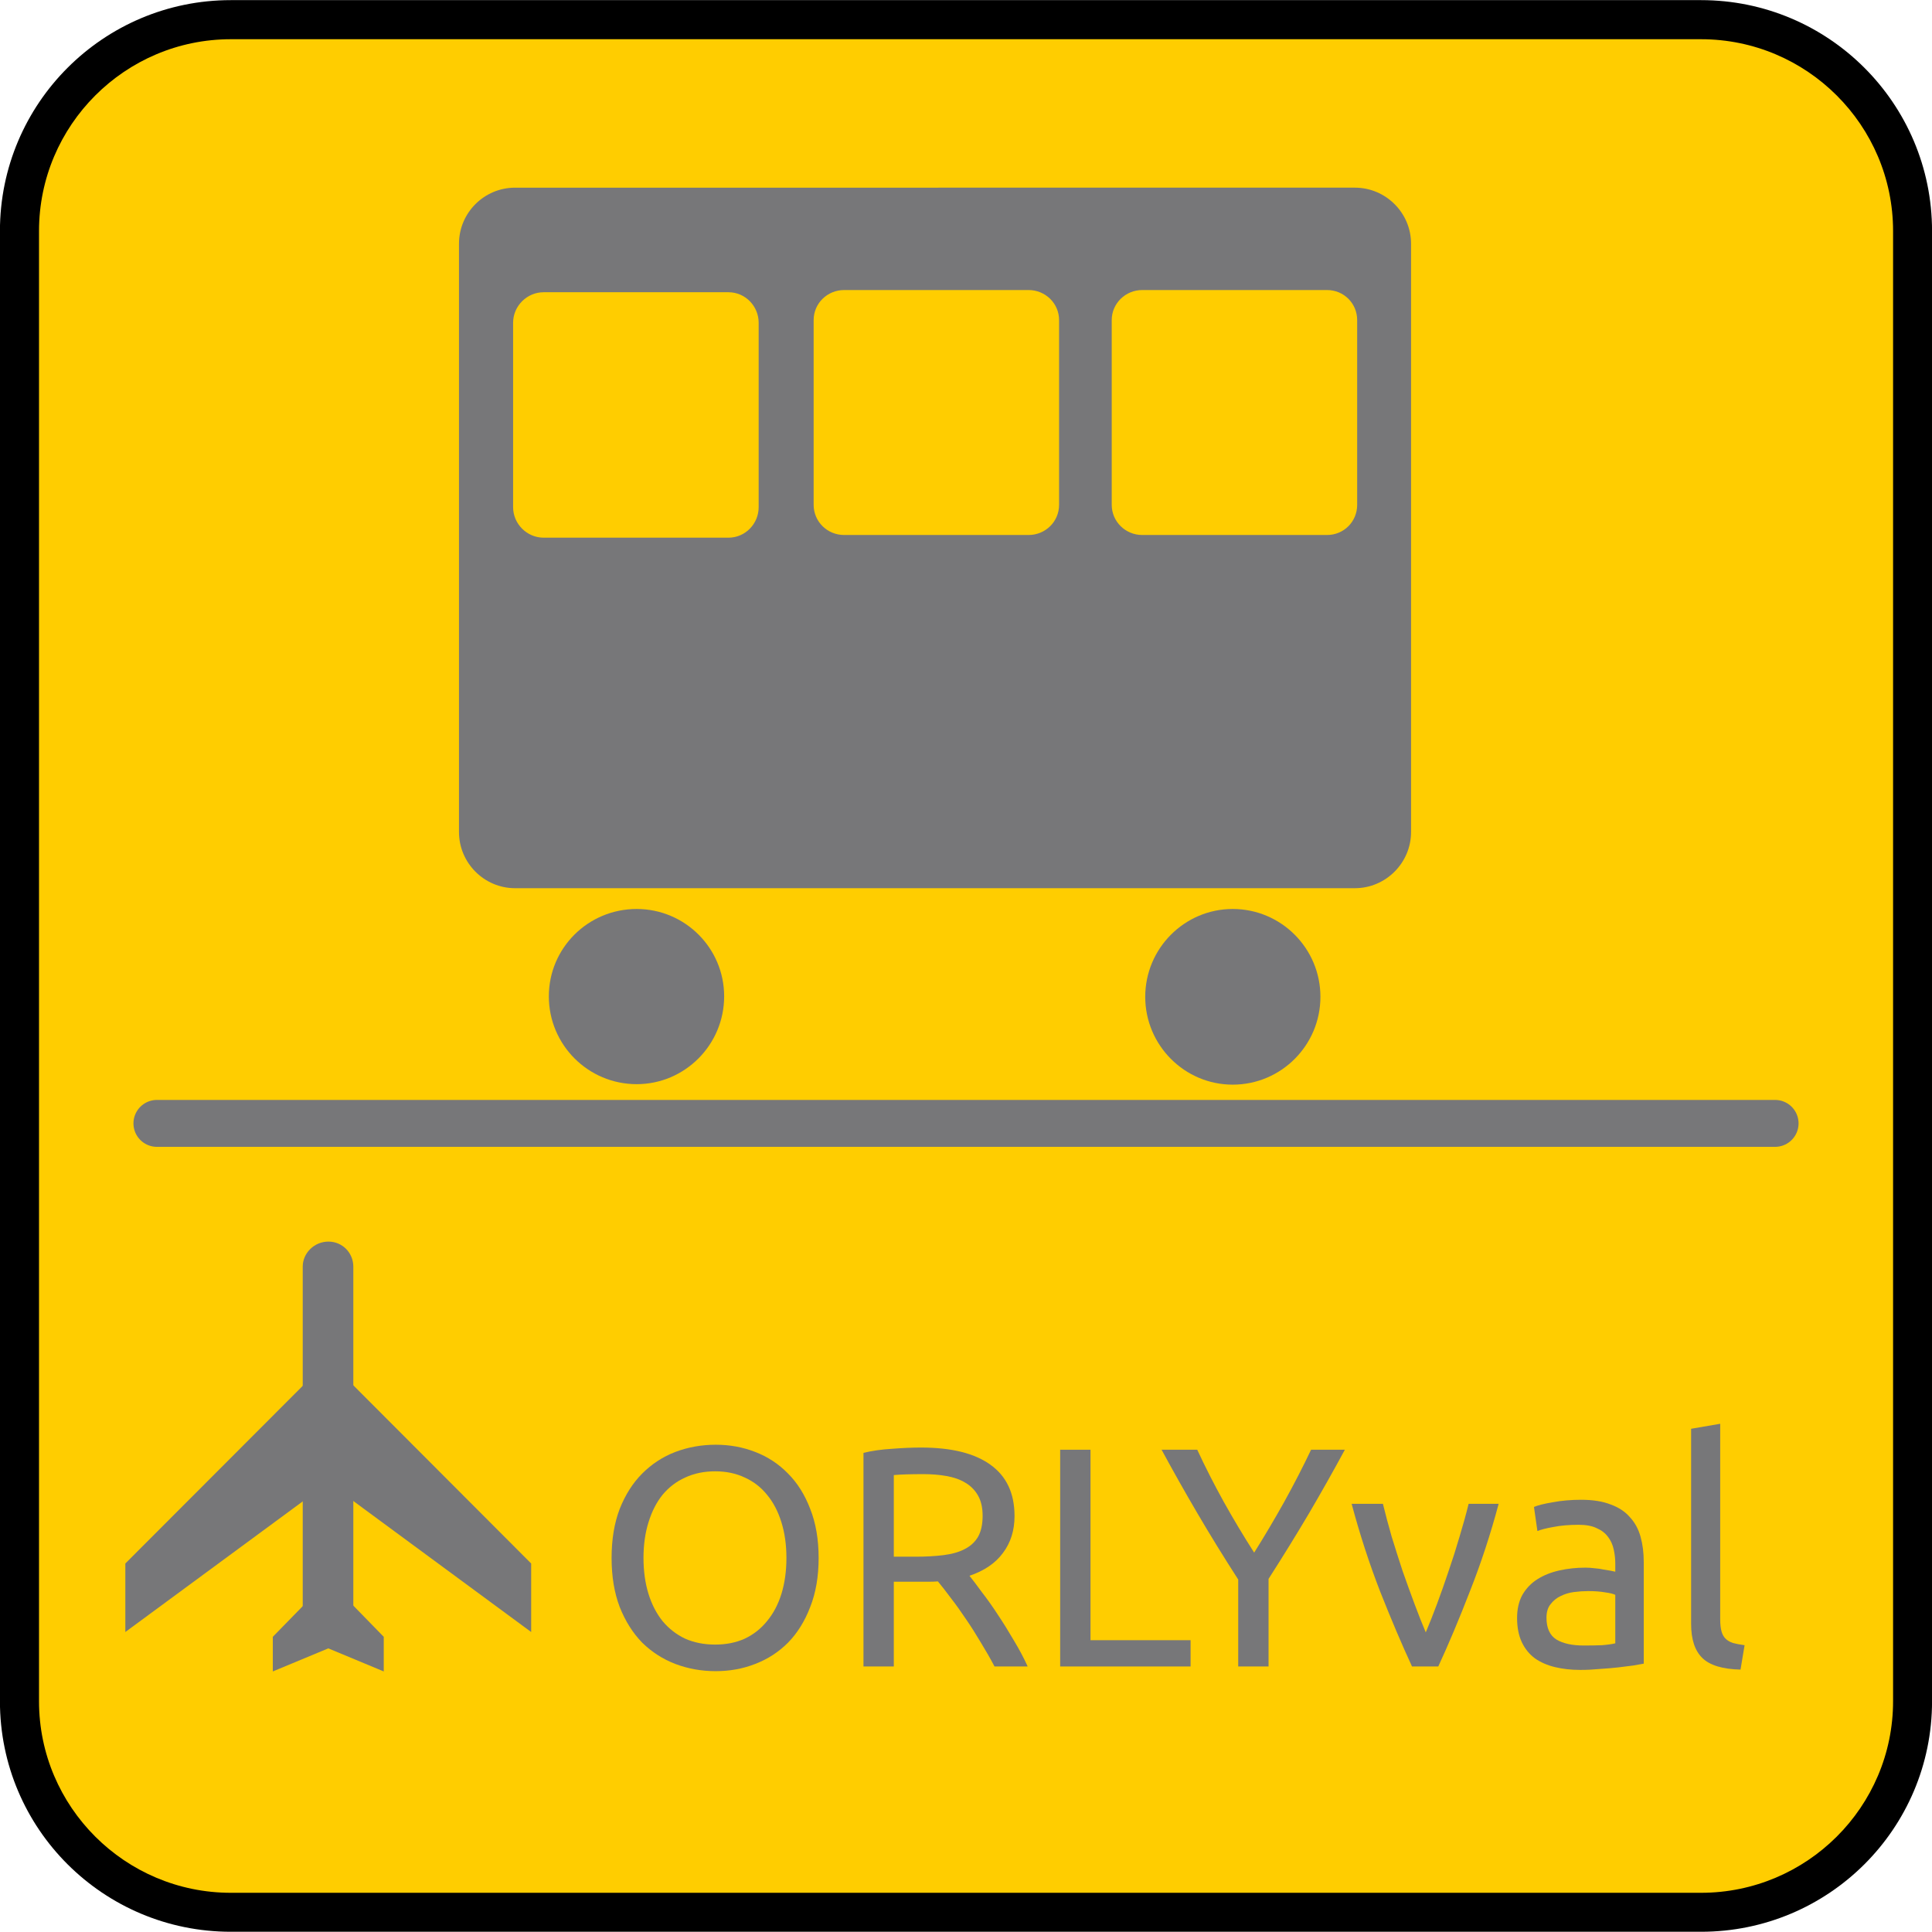 <?xml version="1.0" encoding="UTF-8" standalone="no"?>
<svg
   xmlns:dc="http://purl.org/dc/elements/1.1/"
   xmlns:cc="http://creativecommons.org/ns#"
   xmlns:rdf="http://www.w3.org/1999/02/22-rdf-syntax-ns#"
   xmlns:svg="http://www.w3.org/2000/svg"
   xmlns="http://www.w3.org/2000/svg"
   xmlns:sodipodi="http://sodipodi.sourceforge.net/DTD/sodipodi-0.dtd"
   xmlns:inkscape="http://www.inkscape.org/namespaces/inkscape"
   enable-background="new -0.258 -0.548 123.547 123.539"
   viewBox="-0.258 -0.548 123.547 123.539"
   xml:space="preserve"
   id="svg3226"
   version="1.1"
   inkscape:version="0.91 r13725"
   sodipodi:docname="orlyval.svg"><defs
     id="defs3242" /><sodipodi:namedview
     pagecolor="#ffffff"
     bordercolor="#666666"
     borderopacity="1"
     objecttolerance="10"
     gridtolerance="10"
     guidetolerance="10"
     inkscape:pageopacity="0"
     inkscape:pageshadow="2"
     inkscape:window-width="1920"
     inkscape:window-height="1016"
     id="namedview3240"
     showgrid="false"
     inkscape:zoom="4.2423745"
     inkscape:cx="77.413214"
     inkscape:cy="57.53571"
     inkscape:window-x="0"
     inkscape:window-y="27"
     inkscape:window-maximized="1"
     inkscape:current-layer="svg3226" /><path
     d="m 108.519,122.984 c 8.156,0 14.773,-6.586 14.773,-14.742 l 0,-94.016 c 0,-8.156 -6.617,-14.766 -14.773,-14.766 l -94.016,0 c -8.148,0 -14.765,6.61 -14.765,14.766 l 0,94.016 c 0,8.156 6.617,14.742 14.766,14.742 l 94.015,0 z"
     id="path3228"
     inkscape:connector-curvature="0" /><path
     d="m 14.503,1.96 c -6.758,0 -12.266,5.5 -12.266,12.266 l 0,94.016 c 0,6.758 5.508,12.25 12.266,12.25 l 94.016,0 c 6.766,0 12.281,-5.492 12.281,-12.25 l 0,-94.016 c 0,-6.766 -5.516,-12.266 -12.281,-12.266 l -94.016,0 z"
     id="path3230"
     inkscape:connector-curvature="0"
     style="fill:#ffcd00;fill-opacity:1" /><path
     d="m 40.456,68.782 c 3.078,0 5.594,-2.516 5.594,-5.617 0,-3.094 -2.516,-5.586 -5.594,-5.586 -3.102,0 -5.617,2.492 -5.617,5.586 0,3.102 2.516,5.617 5.617,5.617 z"
     id="path3234"
     inkscape:connector-curvature="0"
     style="fill:#777779;fill-opacity:1" /><path
     d="m 86.382,11.452 -24.992,0 c -3.492,10e-4 0,0 -3.492,10e-4 l -25.219,0 c -1.977,0 -3.586,1.609 -3.586,3.586 l 0,37.617 c 0,1.977 1.609,3.594 3.586,3.594 l 53.703,0 c 1.977,0 3.594,-1.617 3.594,-3.594 l 0,-37.618 c 0,-1.976 -1.618,-3.586 -3.594,-3.586 z m -38.125,20.43 c 0,1.07 -0.859,1.953 -1.93,1.953 l -11.82,0 c -1.07,0 -1.953,-0.883 -1.953,-1.953 l 0,-11.789 c 0,-1.07 0.883,-1.953 1.953,-1.953 l 11.82,0 c 1.07,0 1.93,0.883 1.93,1.953 z m 19.211,-0.148 c 0,1.078 -0.875,1.93 -1.953,1.93 l -11.789,0 c -1.078,0 -1.953,-0.852 -1.953,-1.93 l 0,-11.813 c 0,-1.07 0.875,-1.922 1.953,-1.922 l 11.789,0 c 1.078,0 1.953,0.852 1.953,1.922 z m 19.062,0 c 0,1.078 -0.852,1.93 -1.93,1.93 l -11.812,0 c -1.07,0 -1.953,-0.852 -1.953,-1.93 l 0,-11.813 c 0,-1.07 0.883,-1.922 1.953,-1.922 l 11.812,0 c 1.078,0 1.93,0.852 1.93,1.922 z"
     id="path3236"
     inkscape:connector-curvature="0"
     sodipodi:nodetypes="sccsssssssssssssssssssssssssssssssssss"
     style="fill:#777779;fill-opacity:1" /><path
     d="m 78.571,68.813 c 3.094,0 5.609,-2.516 5.609,-5.617 0,-3.101 -2.515,-5.617 -5.609,-5.617 -3.078,0 -5.594,2.516 -5.594,5.617 0,3.101 2.516,5.617 5.594,5.617 z"
     id="path3238"
     inkscape:connector-curvature="0"
     style="fill:#777779;fill-opacity:1" /><path
     style="fill:#777779;fill-rule:evenodd;stroke:#777779;stroke-width:3;stroke-linecap:round;stroke-linejoin:miter;stroke-miterlimit:4;stroke-dasharray:none;stroke-opacity:1;fill-opacity:1"
     d="m 9.776,71.29 c 103.48,0 103.48,0 103.48,0"
     id="path3294"
     inkscape:connector-curvature="0" /><g
     transform="matrix(0.32,0,0,0.32,-11.28,76.049)"
     id="g3668"><path
       style="fill:#777779"
       inkscape:connector-curvature="0"
       id="path3604"
       d="m 100,100 m -40.51,-13.23 0,-13.69 40.56,-40.62 0,24.45 -40.56,29.86 m 81.1,0 0,-13.69 -40.54,-40.62 0,24.45 40.54,29.86" /><path
       style="fill:#777779"
       inkscape:connector-curvature="0"
       id="path3606"
       d="m 100,100 m -11.04,-5.35 0,-6.92 11.09,-11.36 0,13.67 -11.09,4.61 m 22.17,0 0,-6.92 -11.08,-11.36 0,13.67 11.08,4.61" /><path
       style="fill:#777779"
       inkscape:connector-curvature="0"
       id="path3608"
       d="m 100,100 m 0.07,-10 c 2.84,0 4.98,-2.31 4.98,-5.21 l 0,-71.04 c 0,-2.71 -2.14,-5 -4.98,-5 -2.82,0 -5.13,2.29 -5.13,5 l 0,71.04 c 0,2.89 2.31,5.21 5.13,5.21" /></g><g
     style="font-style:normal;font-weight:normal;font-size:20px;line-height:100%;font-family:sans-serif;letter-spacing:0px;word-spacing:0px;fill:#000000;fill-opacity:1;stroke:none;stroke-width:1px;stroke-linecap:butt;stroke-linejoin:miter;stroke-opacity:1"
     id="text3697"><path
       d="m 38.852,99.079 q 0,-1.78 0.52,-3.14 0.54,-1.36 1.44,-2.26 0.92,-0.92 2.12,-1.38 1.22,-0.46 2.58,-0.46 1.34,0 2.52,0.46 1.2,0.46 2.1,1.38 0.9,0.9 1.42,2.26 0.54,1.36 0.54,3.14 0,1.78 -0.54,3.14 -0.52,1.36 -1.42,2.28 -0.9,0.9 -2.1,1.36 -1.18,0.46 -2.52,0.46 -1.36,0 -2.58,-0.46 -1.2,-0.46 -2.12,-1.36 -0.9,-0.92 -1.44,-2.28 -0.52,-1.36 -0.52,-3.14 z m 2.04,0 q 0,1.26 0.32,2.3 0.32,1.02 0.9,1.74 0.6,0.72 1.44,1.12 0.86,0.38 1.92,0.38 1.06,0 1.9,-0.38 0.84,-0.4 1.42,-1.12 0.6,-0.72 0.92,-1.74 0.32,-1.04 0.32,-2.3 0,-1.26 -0.32,-2.28 -0.32,-1.04 -0.92,-1.76 -0.58,-0.72 -1.42,-1.1 -0.84,-0.4 -1.9,-0.4 -1.06,0 -1.92,0.4 -0.84,0.38 -1.44,1.1 -0.58,0.72 -0.9,1.76 -0.32,1.02 -0.32,2.28 z"
       style="font-style:normal;font-variant:normal;font-weight:normal;font-stretch:normal;font-size:20px;font-family:Ubuntu;-inkscape-font-specification:Ubuntu;fill:#777779;fill-opacity:1"
       id="path3753" /><path
       d="m 61.739,100.219 q 0.32,0.4 0.8,1.06 0.5,0.64 1.02,1.44 0.52,0.78 1.02,1.64 0.52,0.86 0.88,1.66 l -2.12,0 q -0.4,-0.76 -0.88,-1.54 -0.46,-0.78 -0.94,-1.48 -0.48,-0.72 -0.96,-1.34 -0.46,-0.62 -0.84,-1.08 -0.26,0.02 -0.54,0.02 -0.26,0 -0.54,0 l -1.74,0 0,5.42 -1.94,0 0,-13.66 q 0.82,-0.2 1.82,-0.26 1.02,-0.08 1.86,-0.08 2.92,0 4.44,1.1 1.54,1.1 1.54,3.28 0,1.38 -0.74,2.36 -0.72,0.98 -2.14,1.46 z m -2.94,-6.5 q -1.24,0 -1.9,0.06 l 0,5.22 1.38,0 q 1,0 1.8,-0.1 0.8,-0.1 1.34,-0.38 0.56,-0.28 0.86,-0.78 0.3,-0.52 0.3,-1.36 0,-0.78 -0.3,-1.3 -0.3,-0.52 -0.82,-0.82 -0.5,-0.3 -1.2,-0.42 -0.68,-0.12 -1.46,-0.12 z"
       style="font-style:normal;font-variant:normal;font-weight:normal;font-stretch:normal;font-size:20px;font-family:Ubuntu;-inkscape-font-specification:Ubuntu;fill:#777779;fill-opacity:1"
       id="path3755" /><path
       d="m 75.877,104.339 0,1.68 -8.34,0 0,-13.86 1.94,0 0,12.18 6.4,0 z"
       style="font-style:normal;font-variant:normal;font-weight:normal;font-stretch:normal;font-size:20px;font-family:Ubuntu;-inkscape-font-specification:Ubuntu;fill:#777779;fill-opacity:1"
       id="path3757" /><path
       d="m 78.923,106.019 0,-5.56 q -1.38,-2.14 -2.6,-4.22 -1.22,-2.08 -2.3,-4.08 l 2.28,0 q 0.76,1.64 1.7,3.34 0.94,1.68 1.94,3.24 0.98,-1.56 1.92,-3.24 0.94,-1.7 1.72,-3.34 l 2.16,0 q -1.08,2 -2.3,4.08 -1.22,2.06 -2.58,4.18 l 0,5.6 -1.94,0 z"
       style="font-style:normal;font-variant:normal;font-weight:normal;font-stretch:normal;font-size:20px;font-family:Ubuntu;-inkscape-font-specification:Ubuntu;fill:#777779;fill-opacity:1"
       id="path3759" /><path
       d="m 95.577,95.619 q -0.78,2.92 -1.84,5.6 -1.04,2.68 -2.02,4.8 l -1.68,0 q -0.98,-2.12 -2.04,-4.8 -1.04,-2.68 -1.82,-5.6 l 2,0 q 0.24,0.98 0.56,2.1 0.34,1.1 0.7,2.2 0.38,1.08 0.76,2.1 0.38,1.02 0.72,1.82 0.34,-0.8 0.72,-1.82 0.38,-1.02 0.74,-2.1 0.38,-1.1 0.7,-2.2 0.34,-1.12 0.58,-2.1 l 1.92,0 z"
       style="font-style:normal;font-variant:normal;font-weight:normal;font-stretch:normal;font-size:20px;font-family:Ubuntu;-inkscape-font-specification:Ubuntu;fill:#777779;fill-opacity:1"
       id="path3761" /><path
       d="m 101.016,104.679 q 0.66,0 1.16,-0.02 0.52,-0.04 0.86,-0.12 l 0,-3.1 q -0.2,-0.1 -0.66,-0.16 -0.44,-0.08 -1.08,-0.08 -0.42,0 -0.9,0.06 -0.46,0.06 -0.86,0.26 -0.38,0.18 -0.64,0.52 -0.26,0.32 -0.26,0.86 0,1 0.64,1.4 0.64,0.38 1.74,0.38 z m -0.16,-9.32 q 1.12,0 1.88,0.3 0.78,0.28 1.24,0.82 0.48,0.52 0.68,1.26 0.2,0.72 0.2,1.6 l 0,6.5 q -0.24,0.04 -0.68,0.12 -0.42,0.06 -0.96,0.12 -0.54,0.06 -1.18,0.1 -0.62,0.06 -1.24,0.06 -0.88,0 -1.62,-0.18 -0.74,-0.18 -1.28,-0.56 -0.54,-0.4 -0.84,-1.04 -0.3,-0.64 -0.3,-1.54 0,-0.86 0.34,-1.48 0.36,-0.62 0.96,-1 0.6,-0.38 1.4,-0.56 0.8,-0.18 1.68,-0.18 0.28,0 0.58,0.04 0.3,0.02 0.56,0.08 0.28,0.04 0.48,0.08 0.2,0.04 0.28,0.06 l 0,-0.52 q 0,-0.46 -0.1,-0.9 -0.1,-0.46 -0.36,-0.8 -0.26,-0.36 -0.72,-0.56 -0.44,-0.22 -1.16,-0.22 -0.92,0 -1.62,0.14 -0.68,0.12 -1.02,0.26 l -0.22,-1.54 q 0.36,-0.16 1.2,-0.3 0.84,-0.16 1.82,-0.16 z"
       style="font-style:normal;font-variant:normal;font-weight:normal;font-stretch:normal;font-size:20px;font-family:Ubuntu;-inkscape-font-specification:Ubuntu;fill:#777779;fill-opacity:1"
       id="path3763" /><path
       d="m 111.045,106.219 q -1.72,-0.04 -2.44,-0.74 -0.72,-0.7 -0.72,-2.18 l 0,-12.48 1.86,-0.32 0,12.5 q 0,0.46 0.08,0.76 0.08,0.3 0.26,0.48 0.18,0.18 0.48,0.28 0.3,0.08 0.74,0.14 l -0.26,1.56 z"
       style="font-style:normal;font-variant:normal;font-weight:normal;font-stretch:normal;font-size:20px;font-family:Ubuntu;-inkscape-font-specification:Ubuntu;fill:#777779;fill-opacity:1"
       id="path3765" /></g></svg>